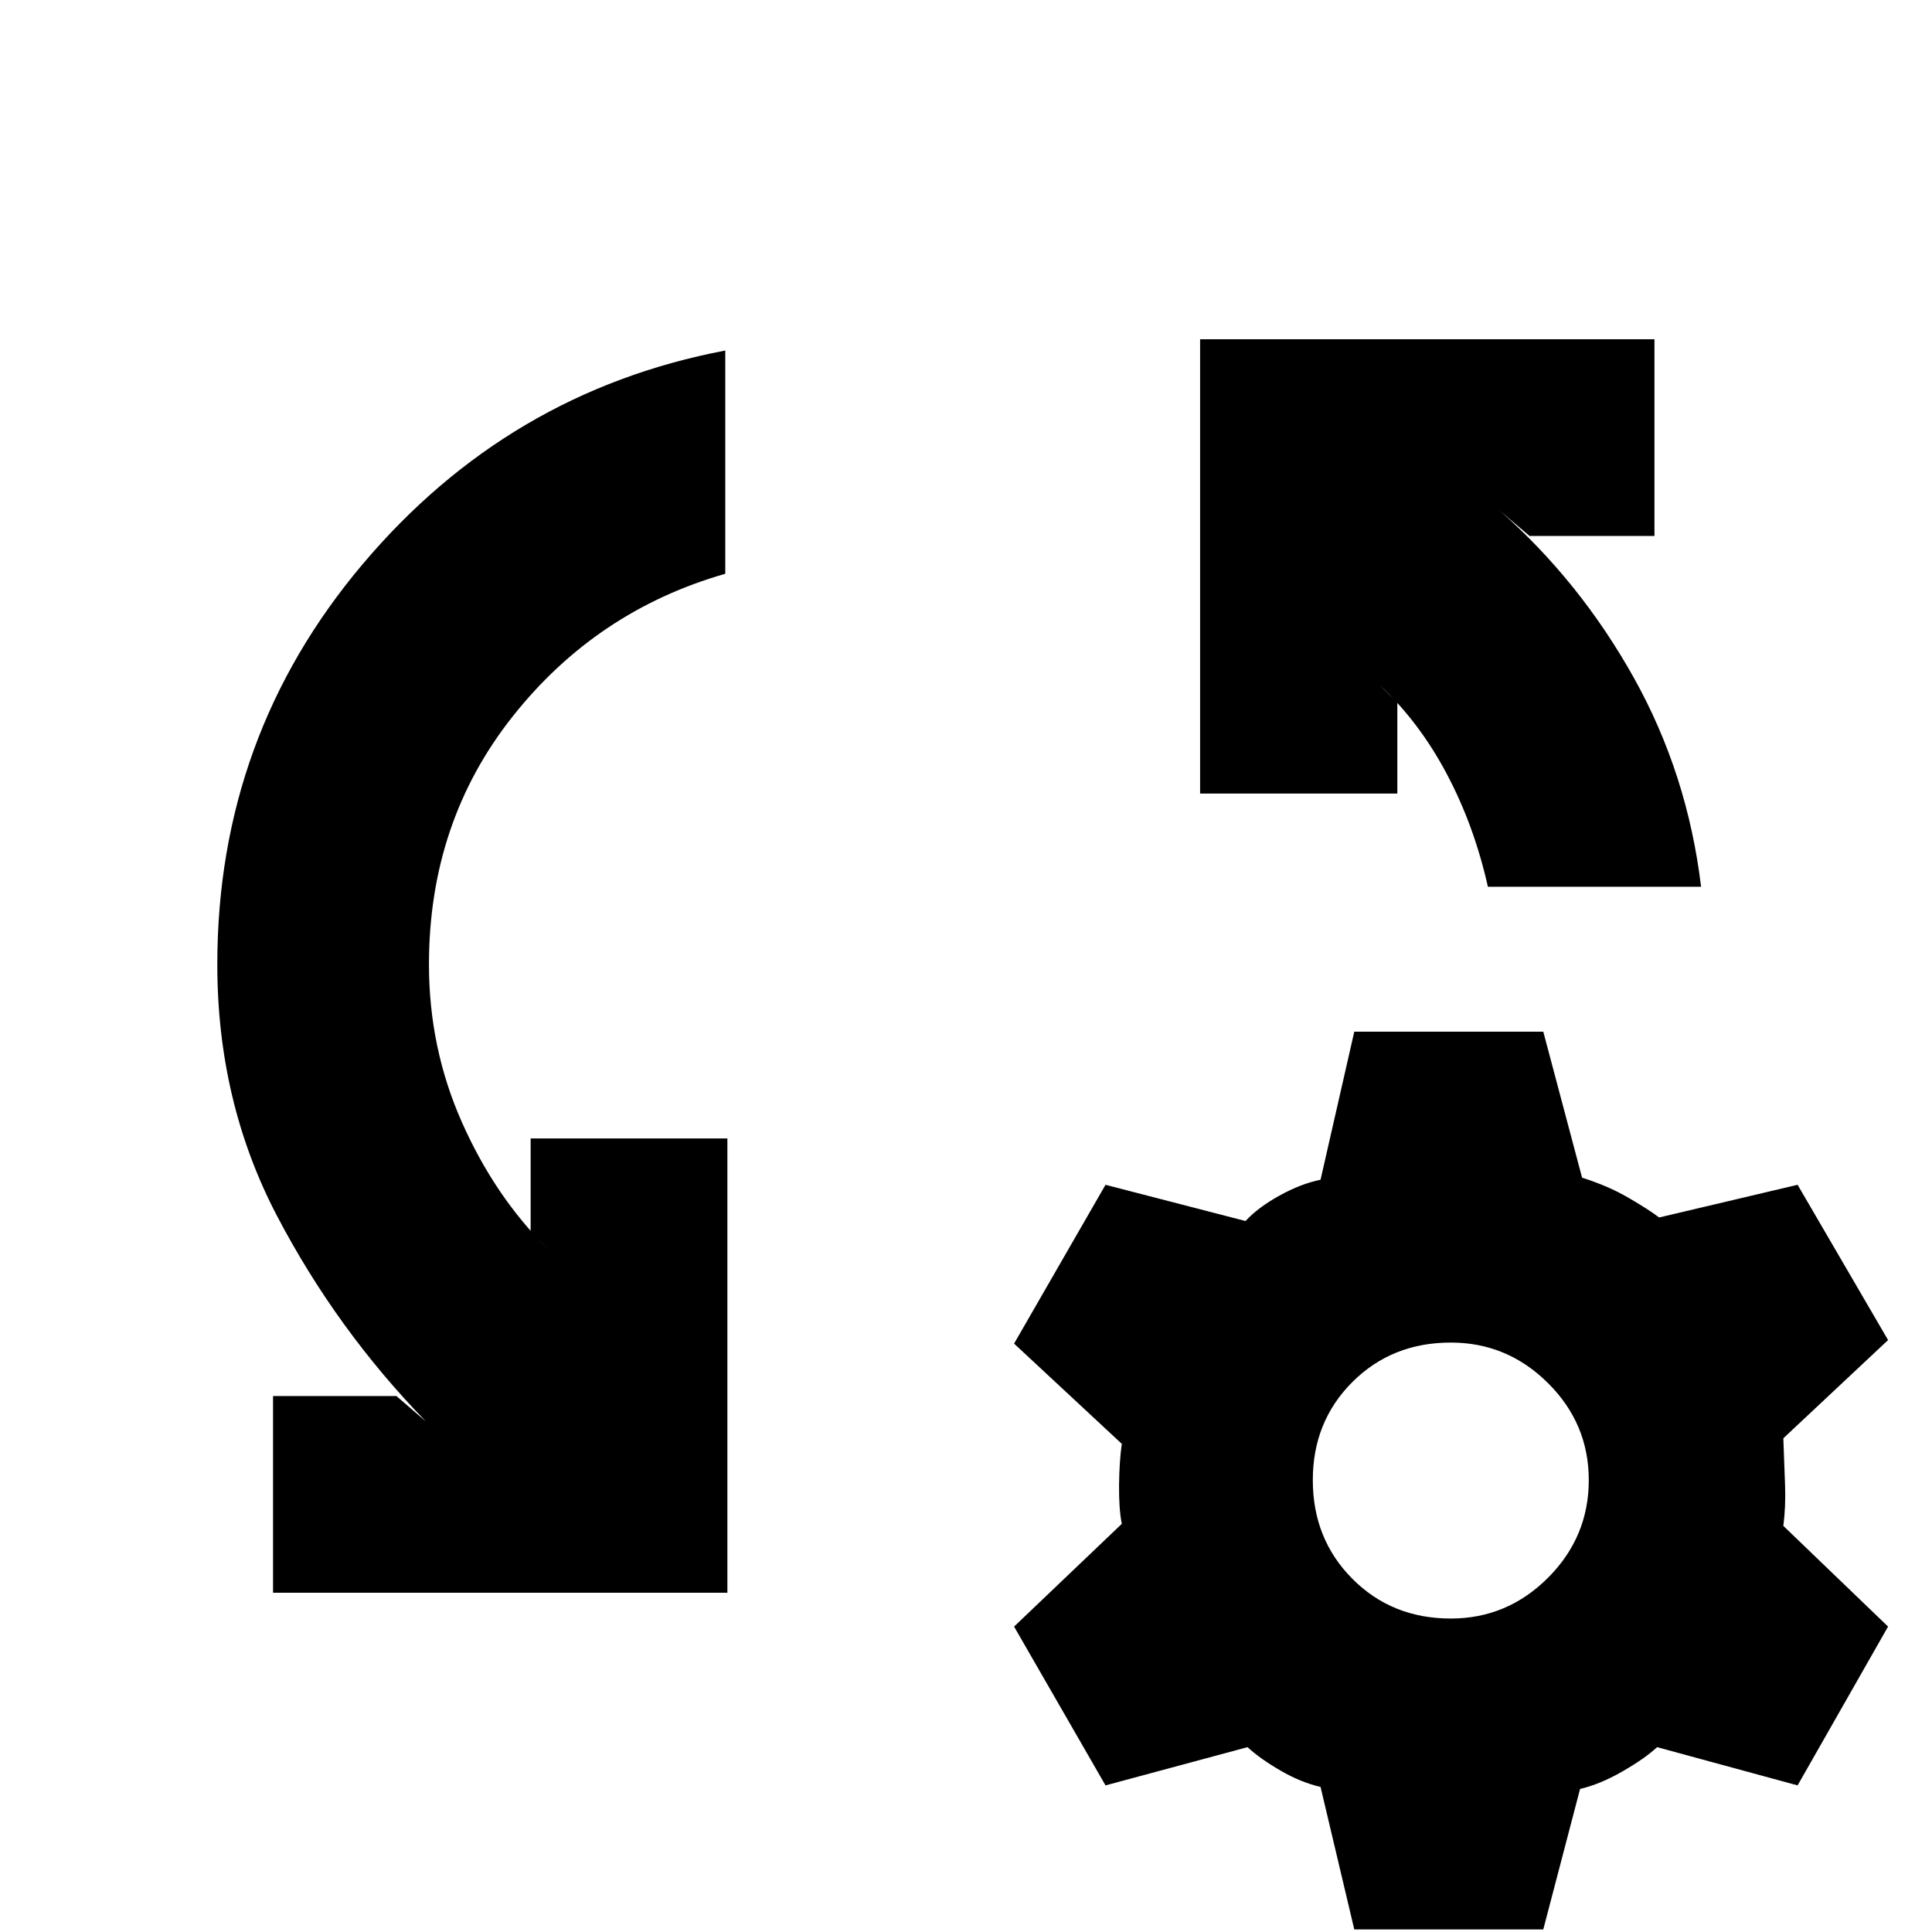 <svg xmlns="http://www.w3.org/2000/svg" height="20" viewBox="0 -960 960 960" width="20"><path d="M135.674-168.565v-97.761h61.304l14.718 12.717q-44.479-45.717-74.098-102.315-29.62-56.598-29.62-124.837 0-113.391 72.272-198.967 72.272-85.576 180.141-106.098v110.935q-64 18.326-105.619 70.848-41.62 52.521-41.62 123.282 0 41.522 16.381 78.424 16.38 36.902 42.619 62.902l-8.478-8.717v-46.174h97.761v225.761H135.674ZM845.261-519.37H739.326q-6.761-30.239-20.38-55.978-13.62-25.739-33.337-44.217l8.717 8.717v45.174h-98v-225.761h225.761v97.761h-62.065l-14.957-12.717q39.957 35.195 66.696 83.011 26.739 47.815 33.5 104.01ZM672.935-1.283l-16.761-70.804q-9.761-2.239-19.902-8.12-10.142-5.88-16.381-11.64l-70.565 19-45.435-78.914 53.522-51.043q-1.478-7.522-1.359-19.261.12-11.739 1.359-20.5l-53.522-49.805 45.435-78.913 69.565 18q6.239-6.76 16.881-12.641 10.641-5.88 20.402-7.88l16.761-73.566h93.913l19.282 72.566q12.761 4 22.903 9.88 10.141 5.881 15.38 9.881l68.804-16.24 44.957 77.153-52.044 48.804q.479 12.761.859 23.38.381 10.62-.859 20.142l52.044 50.043-44.957 78.913-69.804-19q-6.239 5.761-17.38 12.141-11.142 6.381-20.903 8.62L766.848-1.283h-93.913Zm47.956-154.478q28.044 0 48.305-20.261 20.26-20.261 20.26-48.543 0-28.044-20.26-48.185-20.261-20.141-48.305-20.141-29.282 0-48.924 19.641-19.641 19.641-19.641 48.685 0 29.282 19.641 49.043 19.642 19.761 48.924 19.761Z"/></svg>
